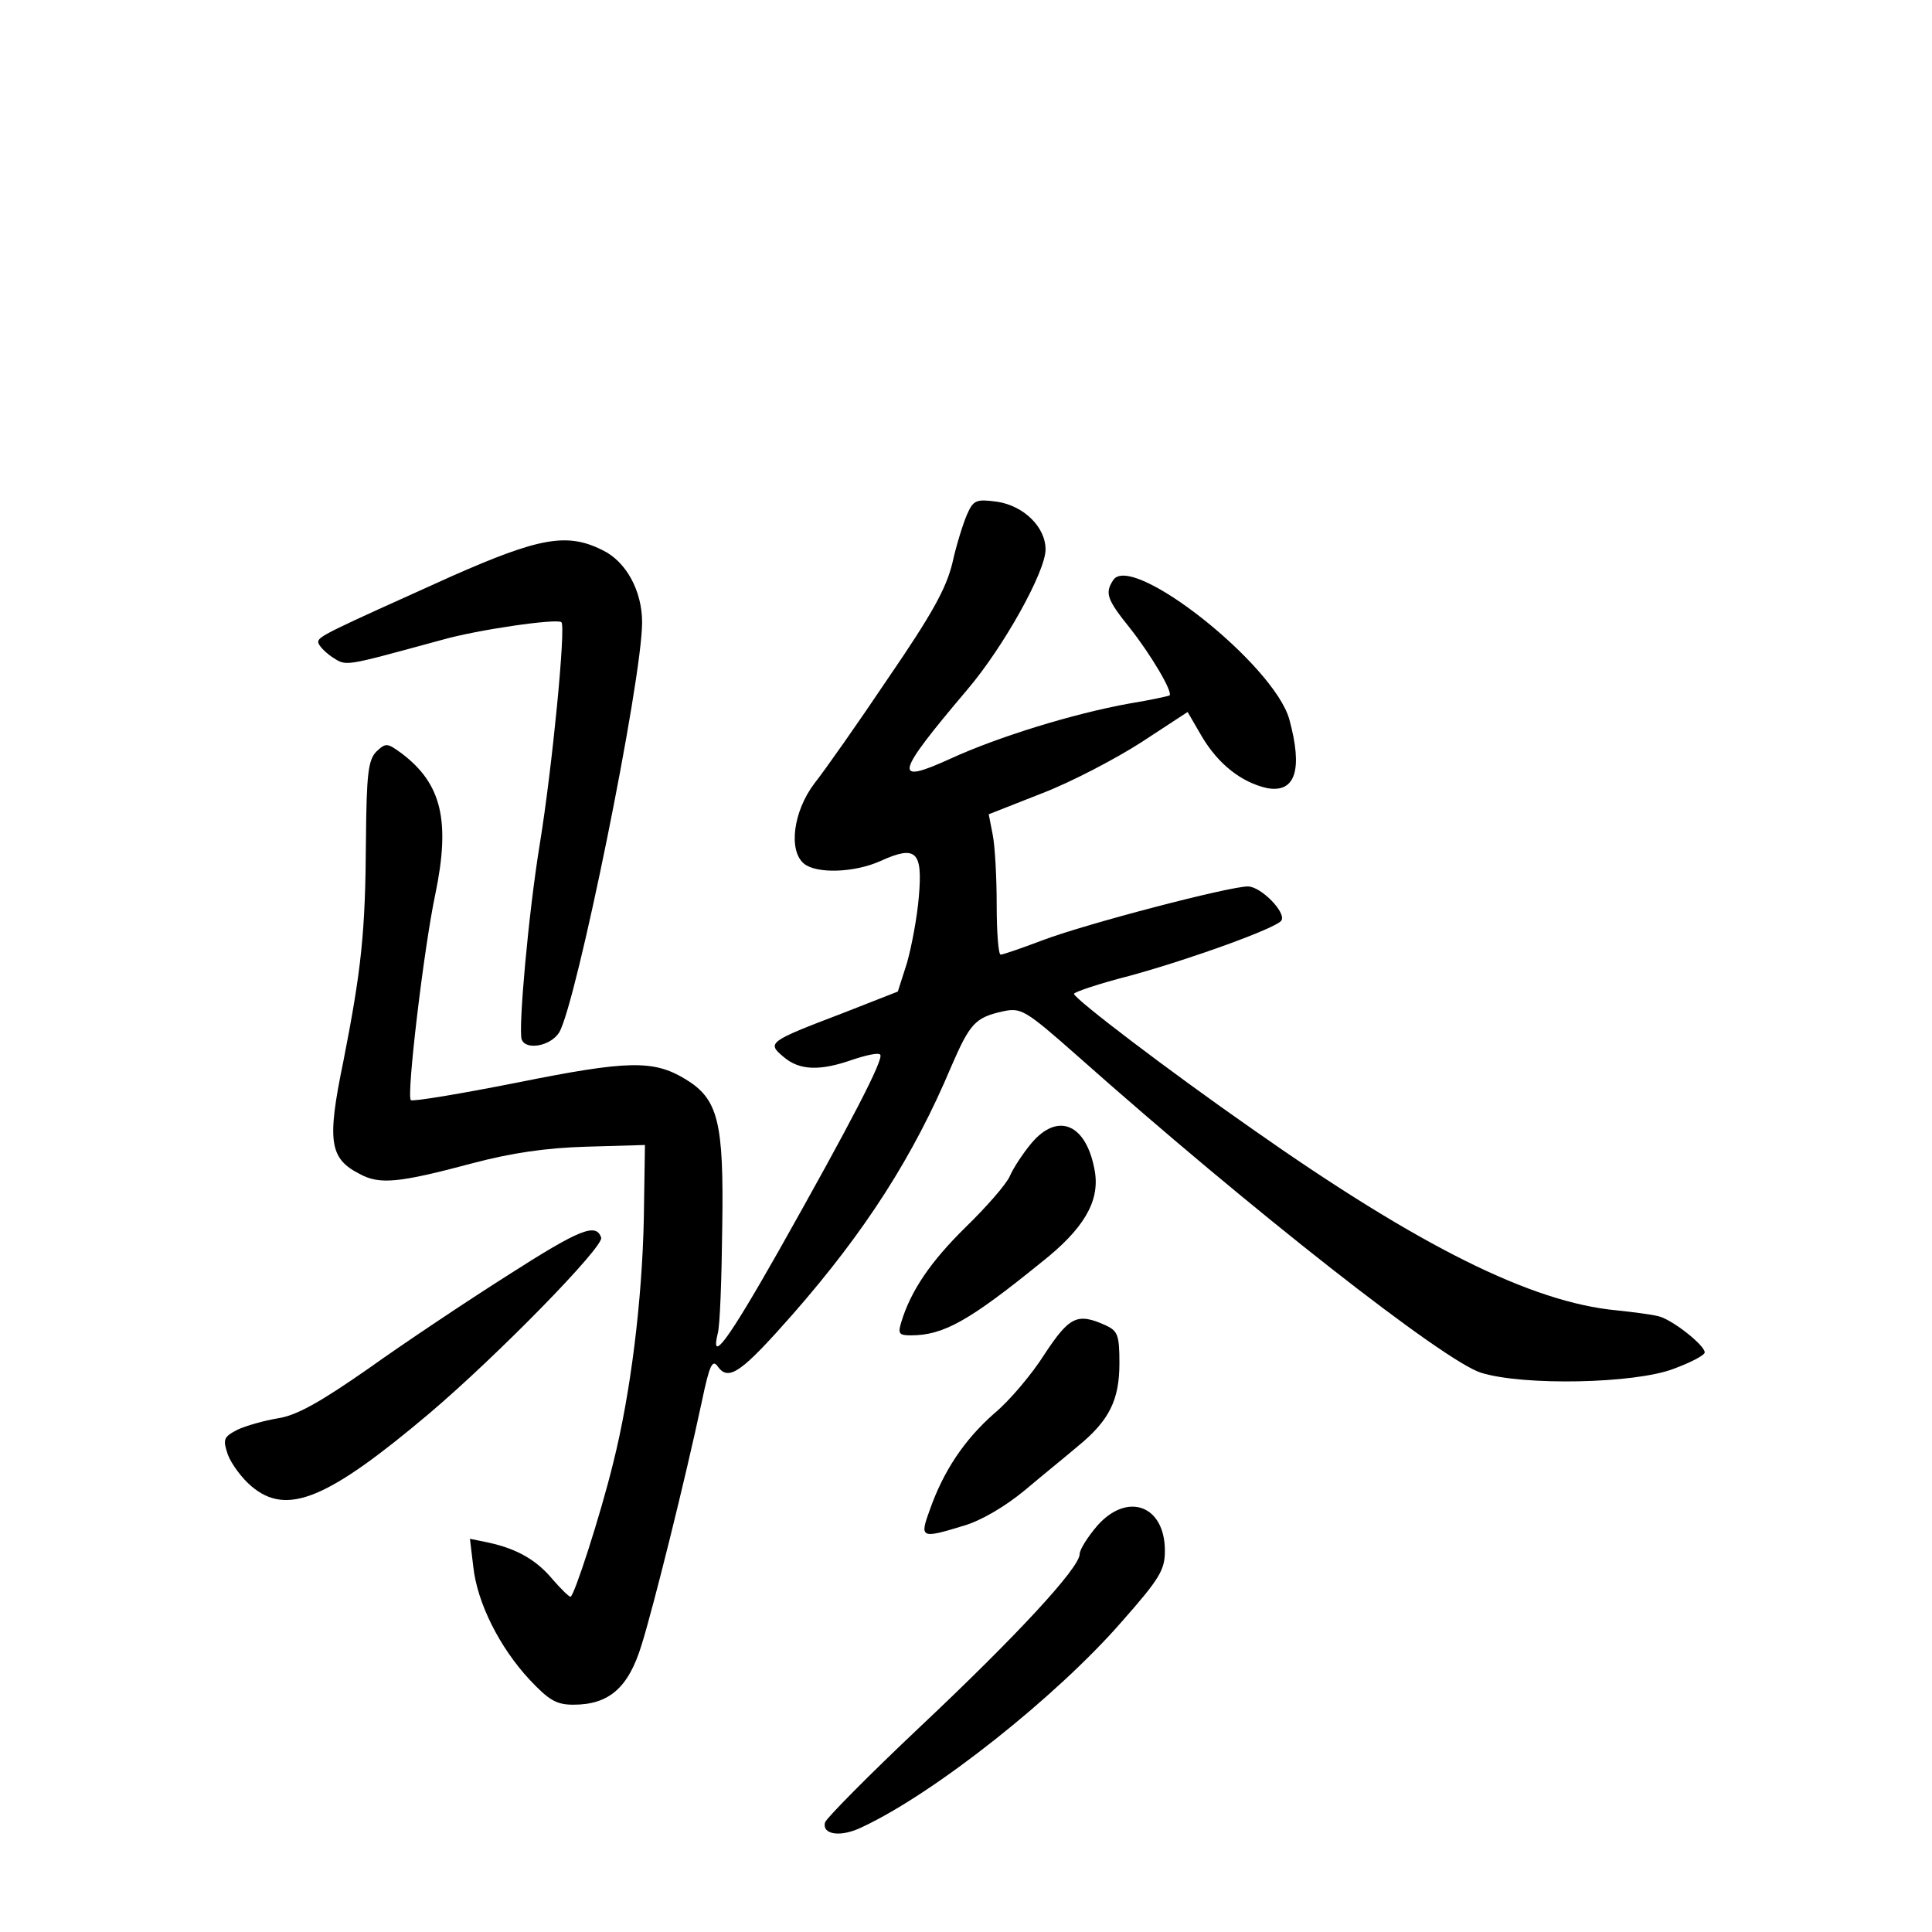<?xml version="1.0" standalone="no"?>
<!DOCTYPE svg PUBLIC "-//W3C//DTD SVG 20010904//EN"
 "http://www.w3.org/TR/2001/REC-SVG-20010904/DTD/svg10.dtd">
<svg version="1.0" xmlns="http://www.w3.org/2000/svg"
 width="340pt" height="340pt" viewBox="0 0 340 340"
 preserveAspectRatio="xMidYMid meet">
<g transform="translate(0,340) scale(0.1,-0.1)"
fill="#000000" stroke="none">
<path d="M1702 2495 c-7 -16 -19 -54 -26 -86 -11 -45 -36 -90 -112 -201 -53
-79 -112 -163 -131 -187 -37 -49 -46 -118 -18 -141 22 -18 89 -16 135 5 62 28
74 17 67 -63 -3 -37 -13 -89 -21 -117 l-16 -50 -97 -38 c-131 -50 -134 -52
-104 -77 28 -24 64 -25 121 -5 24 8 46 13 49 9 7 -7 -51 -119 -179 -346 -89
-157 -120 -199 -107 -145 4 12 7 96 8 187 3 186 -7 226 -65 261 -56 34 -101
33 -295 -6 -101 -20 -185 -34 -188 -31 -8 7 23 268 43 362 27 130 11 195 -59
248 -26 19 -28 19 -45 3 -14 -15 -17 -39 -18 -155 -1 -164 -8 -228 -40 -391
-29 -140 -24 -170 29 -197 35 -19 68 -16 199 19 68 18 129 27 200 29 l103 3
-2 -130 c-3 -143 -23 -307 -54 -430 -23 -94 -69 -235 -75 -235 -3 0 -17 14
-31 30 -29 35 -63 54 -112 65 l-34 7 6 -50 c7 -63 46 -141 99 -198 34 -36 47
-44 77 -44 63 0 97 30 120 105 21 67 77 292 106 428 14 67 19 76 29 61 19 -25
42 -8 131 93 128 146 213 279 279 436 33 76 42 86 90 97 33 7 39 4 133 -79
304 -270 646 -538 710 -557 75 -23 270 -19 338 7 30 11 55 24 55 29 0 13 -60
60 -83 64 -12 3 -44 7 -72 10 -150 14 -348 113 -641 319 -149 104 -313 229
-314 238 0 3 44 18 99 32 106 29 258 84 266 97 9 14 -36 60 -59 60 -33 0 -286
-66 -362 -95 -37 -14 -69 -25 -73 -25 -4 0 -7 39 -7 88 0 48 -3 103 -7 123
l-7 36 94 37 c52 20 130 61 175 90 l81 53 25 -43 c29 -49 70 -81 115 -91 50
-9 63 33 39 121 -27 97 -278 295 -310 245 -15 -23 -11 -34 30 -85 37 -47 76
-113 69 -118 -2 -1 -33 -8 -70 -14 -100 -18 -232 -59 -315 -97 -103 -47 -98
-29 29 121 64 75 138 208 138 247 0 40 -39 77 -85 84 -37 5 -42 3 -53 -22z"/>
<path d="M795 2386 c-222 -100 -235 -106 -235 -116 0 -5 11 -17 24 -26 27 -17
17 -18 194 30 63 18 203 38 210 31 8 -7 -16 -255 -38 -390 -20 -122 -38 -325
-32 -344 7 -20 51 -12 66 12 30 49 146 619 146 722 0 55 -28 107 -70 127 -62
31 -111 22 -265 -46z"/>
<path d="M1815 1388 c-15 -18 -32 -44 -38 -58 -6 -14 -41 -54 -78 -90 -61 -60
-96 -111 -113 -167 -6 -20 -4 -23 17 -23 57 0 102 25 229 128 75 59 103 107
95 159 -14 85 -65 107 -112 51z"/>
<path d="M894 1156 c-71 -45 -182 -119 -245 -164 -86 -60 -127 -83 -160 -88
-24 -4 -56 -13 -71 -20 -25 -13 -26 -17 -17 -44 6 -16 25 -42 42 -56 62 -52
133 -23 313 129 119 101 307 293 302 309 -9 26 -36 16 -164 -66z"/>
<path d="M1839 1018 c-22 -35 -62 -83 -90 -106 -52 -46 -89 -101 -113 -170
-18 -49 -15 -50 60 -27 31 9 73 34 107 62 32 27 74 61 94 78 55 45 73 81 73
146 0 50 -3 57 -25 67 -49 22 -63 15 -106 -50z"/>
<path d="M1931 715 c-17 -20 -31 -42 -31 -50 0 -24 -111 -144 -282 -305 -89
-84 -164 -160 -166 -167 -6 -22 28 -27 66 -8 128 60 342 230 456 361 67 76 76
91 76 125 0 80 -66 104 -119 44z"/>
</g>
</svg>
